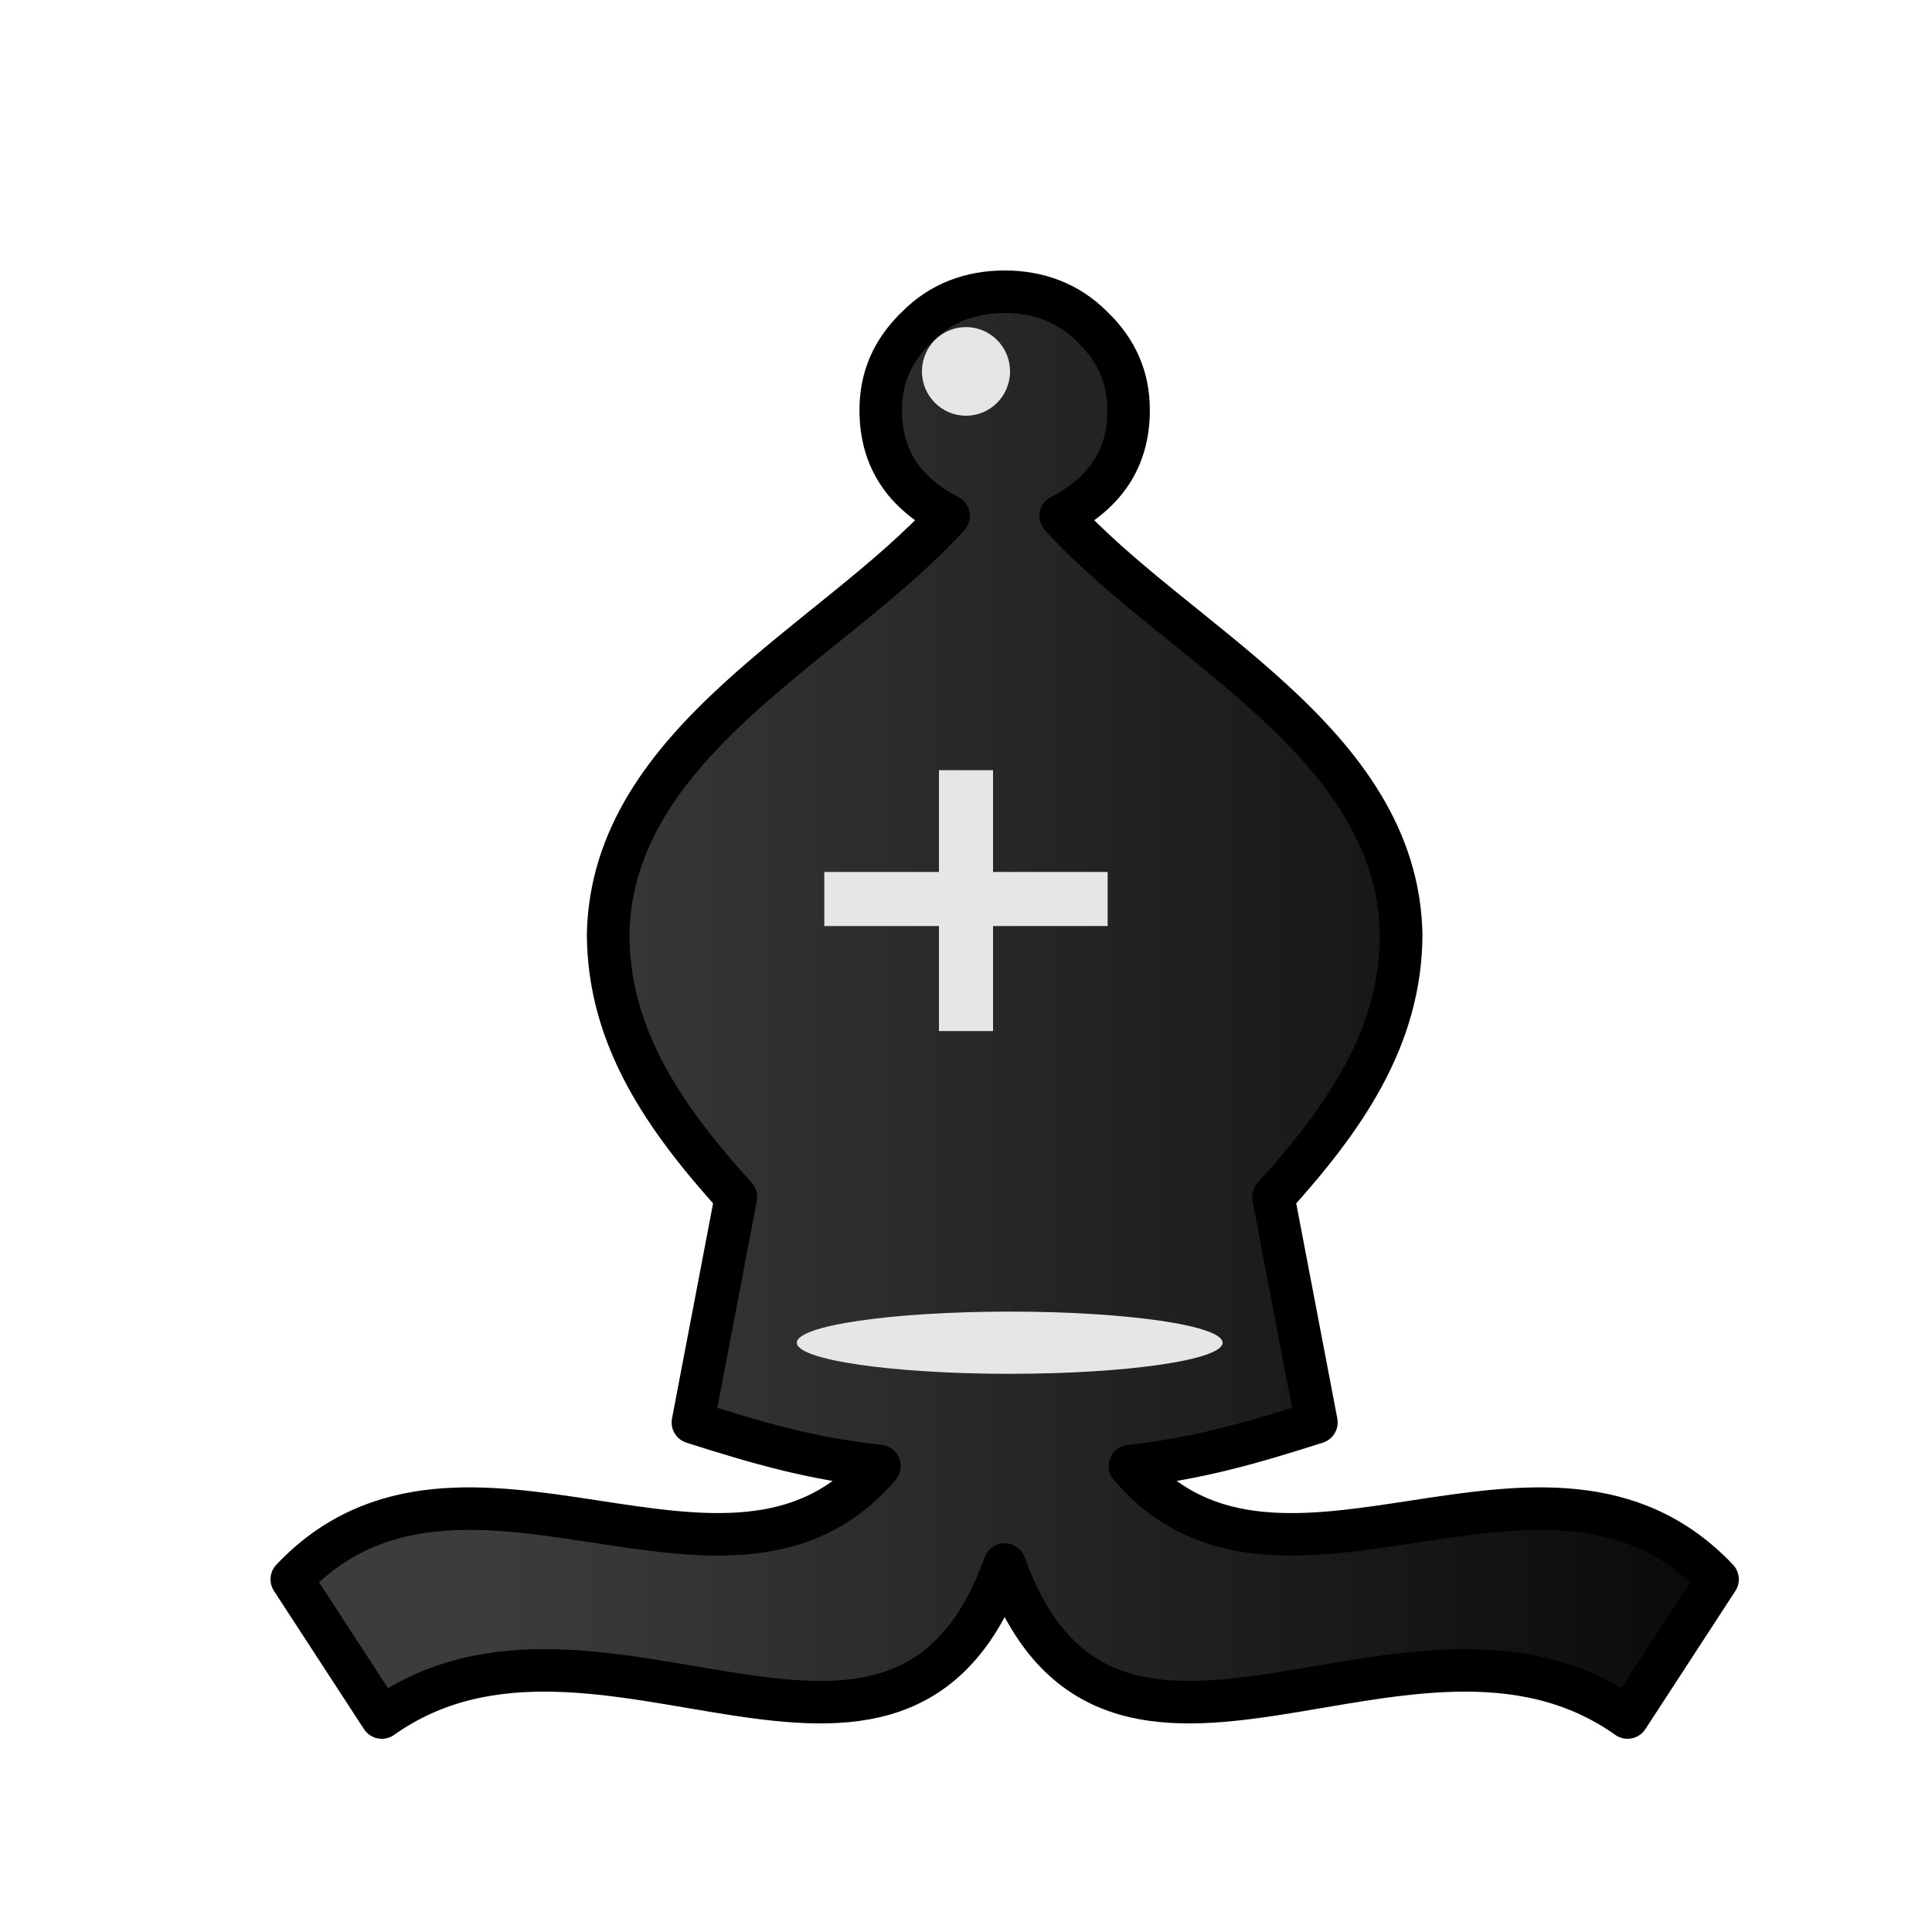 <?xml version="1.0" encoding="UTF-8"?>
<svg width="50mm" height="50mm" clip-rule="evenodd" fill-rule="evenodd" image-rendering="optimizeQuality" shape-rendering="geometricPrecision" text-rendering="geometricPrecision" version="1.1" viewBox="0 0 50 50" xmlns="http://www.w3.org/2000/svg" xmlns:cc="http://creativecommons.org/ns#" xmlns:dc="http://purl.org/dc/elements/1.1/" xmlns:rdf="http://www.w3.org/1999/02/22-rdf-syntax-ns#">
 <defs>
  <linearGradient id="linearGradient2720-5" x1="13197" x2="13341" y1="-9591.1" y2="-9591.1" gradientTransform="matrix(.265 0 0 .265 -3485.7 2562.6)" gradientUnits="userSpaceOnUse">
   <stop stop-color="#3c3c3c" offset="0"/>
   <stop offset="1"/>
  </linearGradient>
  <filter id="filter2809-5-8-5-1-4-7-5" color-interpolation-filters="sRGB">
   <feGaussianBlur result="blur" stdDeviation="0.01 0.01"/>
  </filter>
  <filter id="filter845" color-interpolation-filters="sRGB">
   <feFlood flood-color="rgb(0,0,0)" flood-opacity=".498" result="flood"/>
   <feComposite in="flood" in2="SourceGraphic" operator="in" result="composite1"/>
   <feGaussianBlur in="composite1" result="blur" stdDeviation="0.3"/>
   <feOffset dx="1" dy="1" result="offset"/>
   <feComposite in="SourceGraphic" in2="offset" result="composite2"/>
  </filter>
 </defs>
 <g clip-rule="evenodd" shape-rendering="geometricPrecision">
  <g fill-rule="evenodd">
   <path d="m25 6.55c-0.878 0-1.654 0.29-2.261 0.903-0.641 0.612-0.946 1.321-0.946 2.159 0 1.225 0.574 2.127 1.756 2.739-2.969 3.286-8.708 5.822-8.811 10.828 0.01 2.674 1.466 4.764 3.308 6.8l-1.114 5.833c1.697 0.542 3.09 0.942 4.828 1.128-3.882 4.576-10.787-1.74-15.209 2.933l2.33 3.577c5.593-3.962 13.374 3.673 16.12-3.962 2.746 7.635 10.527 0 16.12 3.962l2.33-3.577c-4.422-4.673-11.327 1.644-15.209-2.933 1.738-0.186 3.13-0.587 4.827-1.128l-1.114-5.833c1.842-2.035 3.301-4.125 3.308-6.8-0.103-5.006-5.842-7.542-8.811-10.828 1.182-0.612 1.756-1.515 1.756-2.739 0-0.838-0.304-1.547-0.945-2.159-0.608-0.612-1.384-0.903-2.261-0.903z" fill="url(#linearGradient2720-5)" filter="url(#filter845)" image-rendering="optimizeQuality" stroke="#000" stroke-linejoin="round" stroke-width="1.1"/>
   <ellipse class="st15" transform="matrix(.338 0 0 .322 -893.33 122.14)" cx="2720.3" cy="-271.4" rx="16.3" ry="2.5" fill="#e6e6e6" filter="url(#filter2809-5-8-5-1-4-7-5)" image-rendering="optimizeQuality" stroke-width=".802"/>
   <ellipse class="st15" cx="25" cy="9.612" rx="1.14" ry="1.147" fill="#e6e6e6" image-rendering="optimizeQuality" stroke-width=".265"/>
  </g>
  <path d="m21.333 23.266h7.333m-3.666-3.334v6.752" fill="none" image-rendering="optimizeQuality" stroke="#e6e6e6" stroke-width="1.4"/>
 </g>
</svg>
